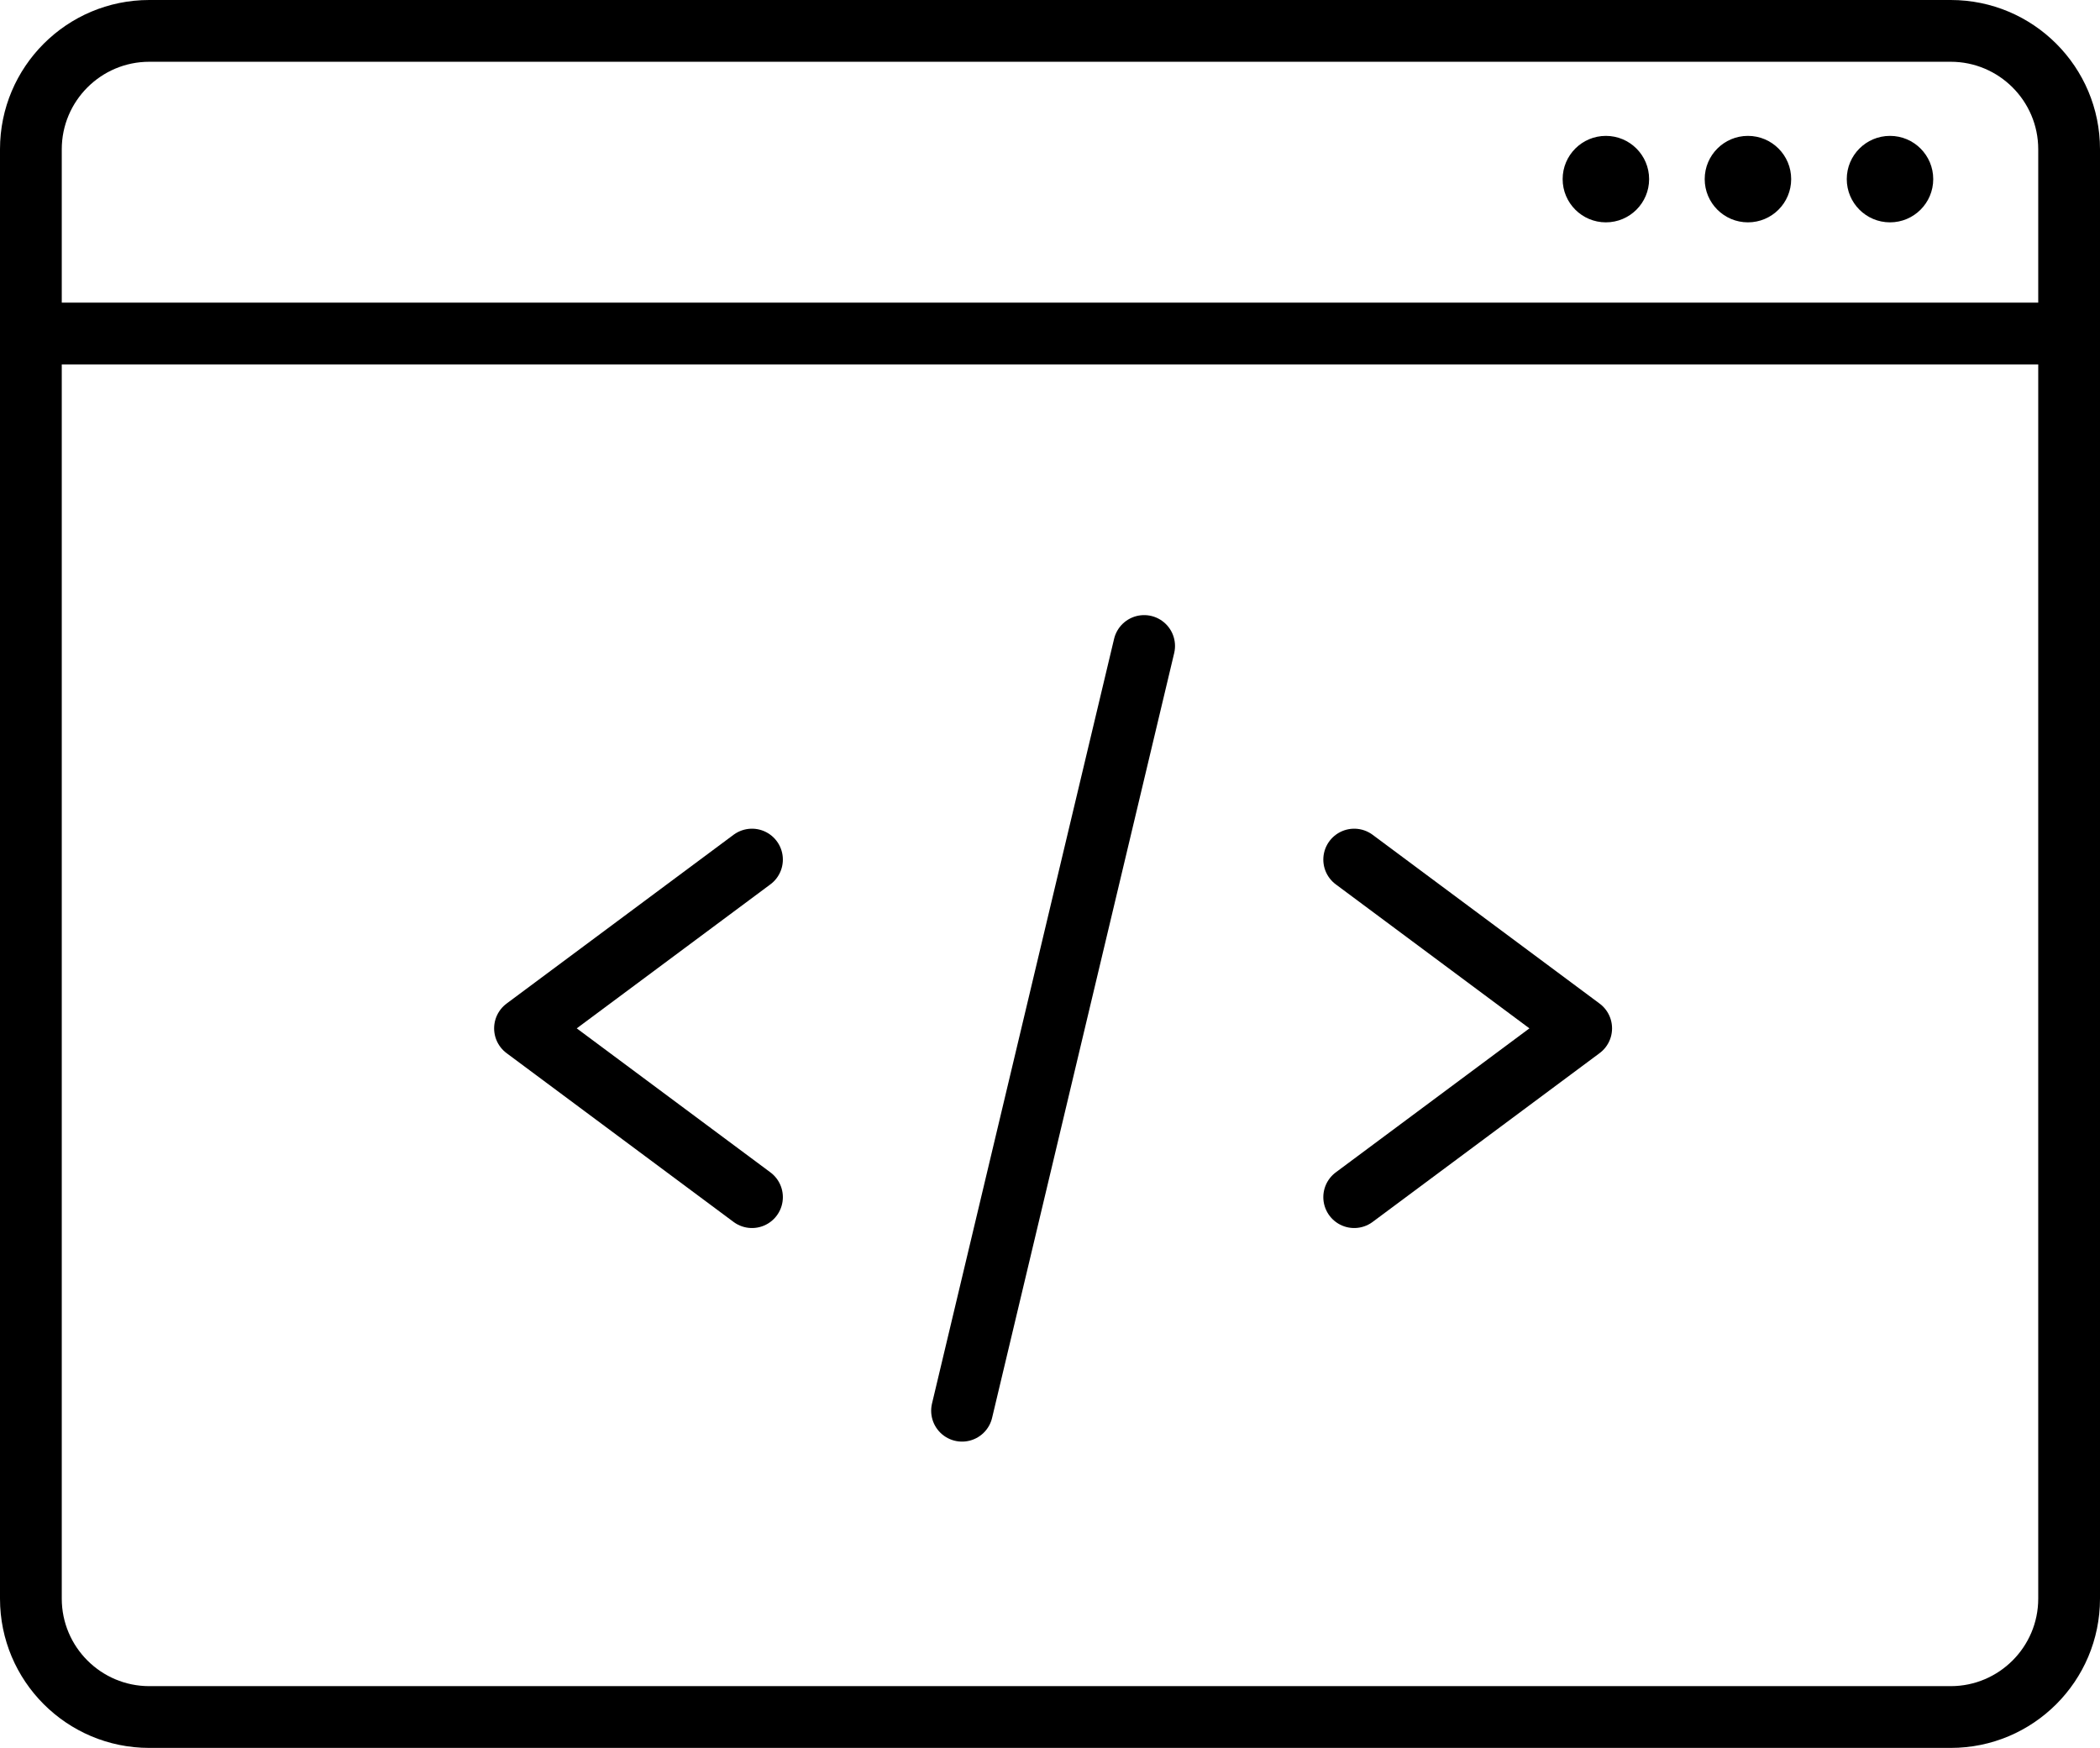 <svg id="b" data-name="Ebene 2" xmlns="http://www.w3.org/2000/svg" width="340" height="283" viewBox="0 0 340 283" class="icon icon-software" data-v-19c086fc=""><path d="M315.833,10c7.812,0,14.167,6.355,14.167,14.167v234.667c0,7.812-6.355,14.167-14.167,14.167H24.167c-7.812,0-14.167-6.355-14.167-14.167V24.167c0-7.812,6.355-14.167,14.167-14.167H315.833m0-10H24.167C10.82,0,0,10.82,0,24.167v234.667c0,13.347,10.82,24.167,24.167,24.167H315.833c13.347,0,24.167-10.82,24.167-24.167V24.167c0-13.347-10.82-24.167-24.167-24.167h0Z" data-v-19c086fc=""></path> <line x1="8" y1="54" x2="333" y2="54" fill="none" stroke="#000" stroke-miterlimit="10" stroke-width="10" data-v-19c086fc=""></line> <g data-v-19c086fc=""><polyline points="121.749 139.172 85 166.5 121.749 193.828" fill="none" stroke="#000" stroke-linecap="round" stroke-linejoin="round" stroke-width="10" class="ants2" data-v-19c086fc=""></polyline> <polyline points="219.251 193.828 256 166.5 219.251 139.172" fill="none" stroke="#000" stroke-linecap="round" stroke-linejoin="round" stroke-width="10" class="ants2" data-v-19c086fc=""></polyline></g> <line x1="185.24" y1="104.591" x2="155.76" y2="228.409" fill="none" stroke="#000" stroke-linecap="round" stroke-linejoin="round" stroke-width="10" class="ants2" data-v-19c086fc=""></line> <circle cx="260" cy="29" r="7" data-v-19c086fc=""></circle> <circle cx="283" cy="29" r="7" data-v-19c086fc=""></circle> <circle cx="306" cy="29" r="7" data-v-19c086fc=""></circle></svg>